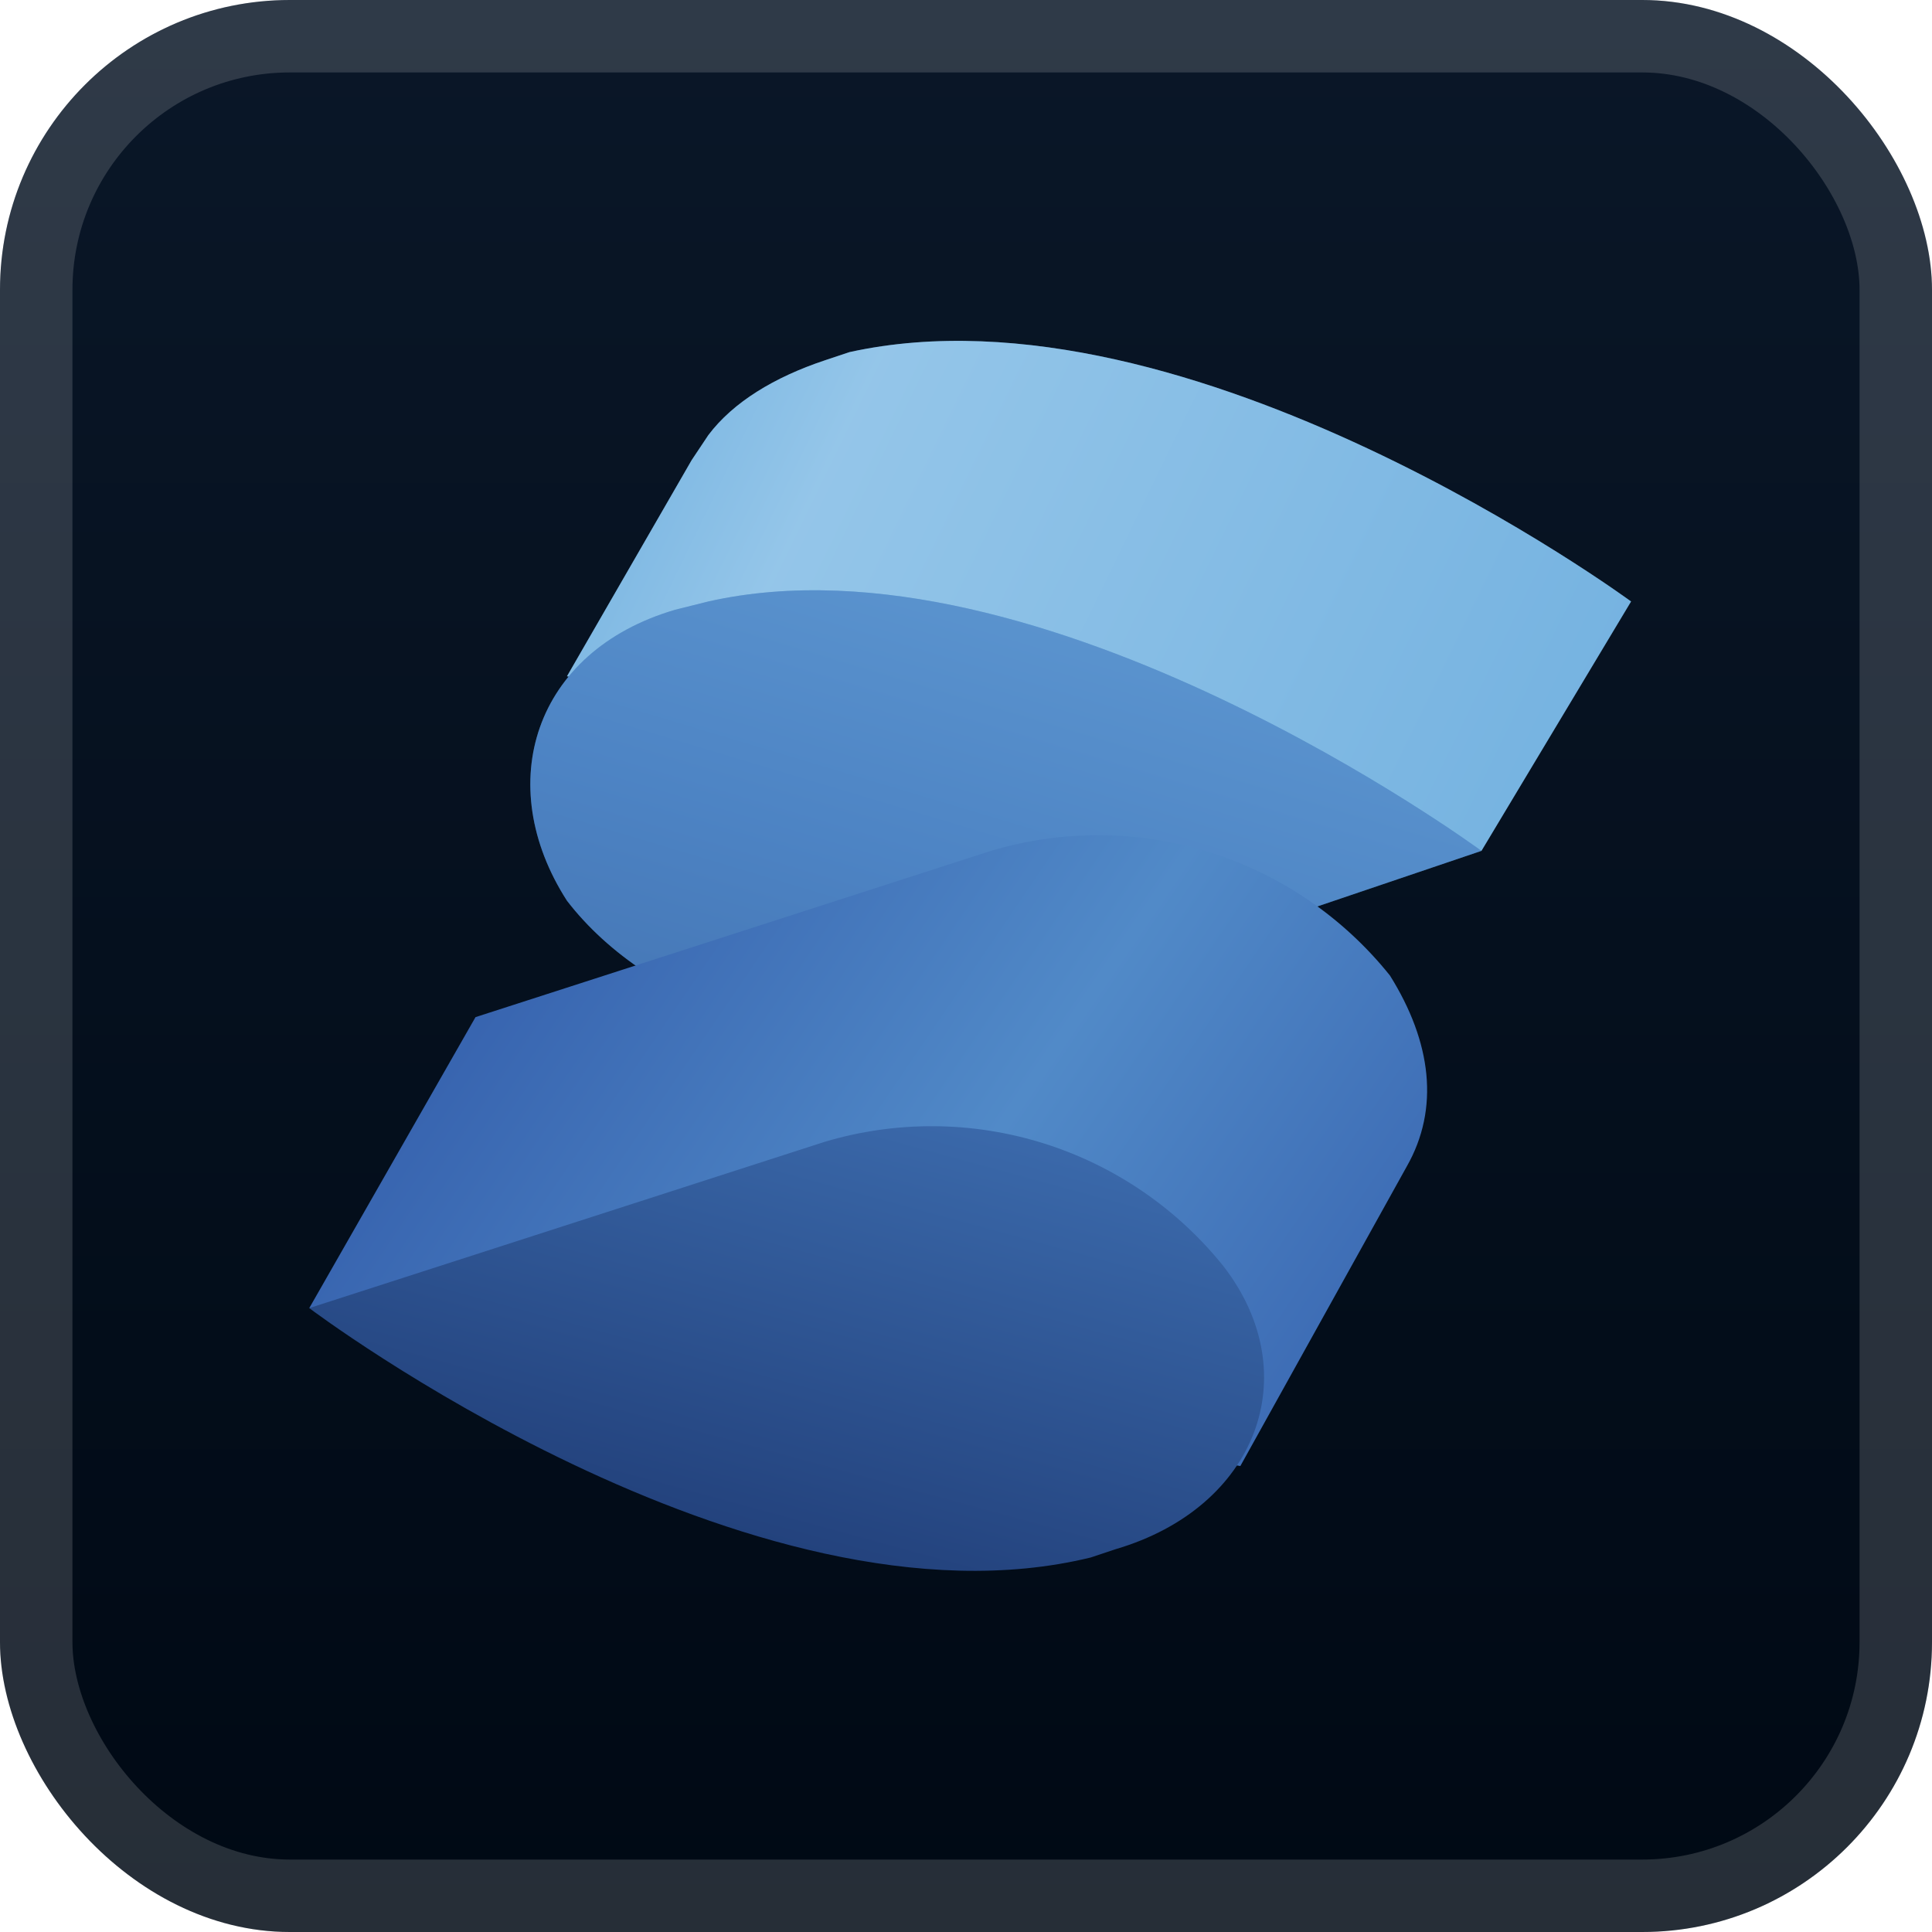 <svg width="56" height="56" viewBox="0 0 56 56" fill="none" xmlns="http://www.w3.org/2000/svg">
<rect width="56" height="56" rx="8.4" fill="url(#paint0_linear_1_62)"/>
<rect x="1.05" y="1.05" width="53.9" height="53.9" rx="7.35" stroke="white" stroke-opacity="0.15" stroke-width="2.1"/>
<g filter="url(#filter0_d_1_62)">
<g clip-path="url(#clip0_1_62)">
<g clip-path="url(#clip1_1_62)">
<path d="M47.277 17.434C47.277 17.434 34.506 8.036 24.627 10.205L23.904 10.446C22.458 10.928 21.253 11.651 20.53 12.614L20.048 13.337L16.434 19.602L22.699 20.807C25.349 22.494 28.723 23.217 31.855 22.494L42.94 24.663L47.277 17.434Z" fill="#76B3E1"/>
<path opacity="0.3" d="M47.277 17.434C47.277 17.434 34.506 8.036 24.627 10.205L23.904 10.446C22.458 10.928 21.253 11.651 20.53 12.614L20.048 13.337L16.434 19.602L22.699 20.807C25.349 22.494 28.723 23.217 31.855 22.494L42.94 24.663L47.277 17.434Z" fill="url(#paint1_linear_1_62)"/>
<path d="M20.53 17.434L19.566 17.675C15.47 18.88 14.265 22.735 16.434 26.108C18.843 29.241 23.904 30.928 28 29.723L42.94 24.663C42.94 24.663 30.169 15.265 20.53 17.434Z" fill="#518AC8"/>
<path opacity="0.3" d="M20.53 17.434L19.566 17.675C15.47 18.88 14.265 22.735 16.434 26.108C18.843 29.241 23.904 30.928 28 29.723L42.94 24.663C42.94 24.663 30.169 15.265 20.53 17.434Z" fill="url(#paint2_linear_1_62)"/>
<path d="M40.289 28.277C38.94 26.592 37.119 25.347 35.058 24.703C32.998 24.059 30.792 24.045 28.723 24.663L13.783 29.482L8.964 37.916L35.952 42.494L40.771 33.819C41.735 32.133 41.494 30.205 40.289 28.277Z" fill="url(#paint3_linear_1_62)"/>
<path d="M35.47 36.711C34.121 35.025 32.299 33.781 30.239 33.137C28.178 32.493 25.972 32.479 23.904 33.096L8.964 37.916C8.964 37.916 21.735 47.554 31.614 45.145L32.337 44.904C36.434 43.699 37.88 39.843 35.47 36.711Z" fill="url(#paint4_linear_1_62)"/>
</g>
</g>
</g>
<defs>
<filter id="filter0_d_1_62" x="2.286" y="2.286" width="51.429" height="51.429" filterUnits="userSpaceOnUse" color-interpolation-filters="sRGB">
<feFlood flood-opacity="0" result="BackgroundImageFix"/>
<feColorMatrix in="SourceAlpha" type="matrix" values="0 0 0 0 0 0 0 0 0 0 0 0 0 0 0 0 0 0 127 0" result="hardAlpha"/>
<feOffset/>
<feGaussianBlur stdDeviation="2.857"/>
<feComposite in2="hardAlpha" operator="out"/>
<feColorMatrix type="matrix" values="0 0 0 0 0 0 0 0 0 0 0 0 0 0 0 0 0 0 0.25 0"/>
<feBlend mode="normal" in2="BackgroundImageFix" result="effect1_dropShadow_1_62"/>
<feBlend mode="normal" in="SourceGraphic" in2="effect1_dropShadow_1_62" result="shape"/>
</filter>
<linearGradient id="paint0_linear_1_62" x1="28" y1="0" x2="28" y2="56" gradientUnits="userSpaceOnUse">
<stop stop-color="#0A1728"/>
<stop offset="1" stop-color="#000914"/>
</linearGradient>
<linearGradient id="paint1_linear_1_62" x1="14.627" y1="9.723" x2="44.627" y2="24.301" gradientUnits="userSpaceOnUse">
<stop offset="0.1" stop-color="#76B3E1"/>
<stop offset="0.3" stop-color="#DCF2FD"/>
<stop offset="1" stop-color="#76B3E1"/>
</linearGradient>
<linearGradient id="paint2_linear_1_62" x1="31.084" y1="16.855" x2="25.831" y2="34.349" gradientUnits="userSpaceOnUse">
<stop stop-color="#76B3E1"/>
<stop offset="0.5" stop-color="#4377BB"/>
<stop offset="1" stop-color="#1F3B77"/>
</linearGradient>
<linearGradient id="paint3_linear_1_62" x1="12.434" y1="24.47" x2="42.771" y2="45.096" gradientUnits="userSpaceOnUse">
<stop stop-color="#315AA9"/>
<stop offset="0.5" stop-color="#518AC8"/>
<stop offset="1" stop-color="#315AA9"/>
</linearGradient>
<linearGradient id="paint4_linear_1_62" x1="26.12" y1="26.952" x2="13.88" y2="71.843" gradientUnits="userSpaceOnUse">
<stop stop-color="#4377BB"/>
<stop offset="0.5" stop-color="#1A336B"/>
<stop offset="1" stop-color="#1A336B"/>
</linearGradient>
<clipPath id="clip0_1_62">
<rect width="40" height="40" fill="white" transform="translate(8 8)"/>
</clipPath>
<clipPath id="clip1_1_62">
<rect width="40" height="37.422" fill="white" transform="translate(8 9)"/>
</clipPath>
</defs>
</svg>
